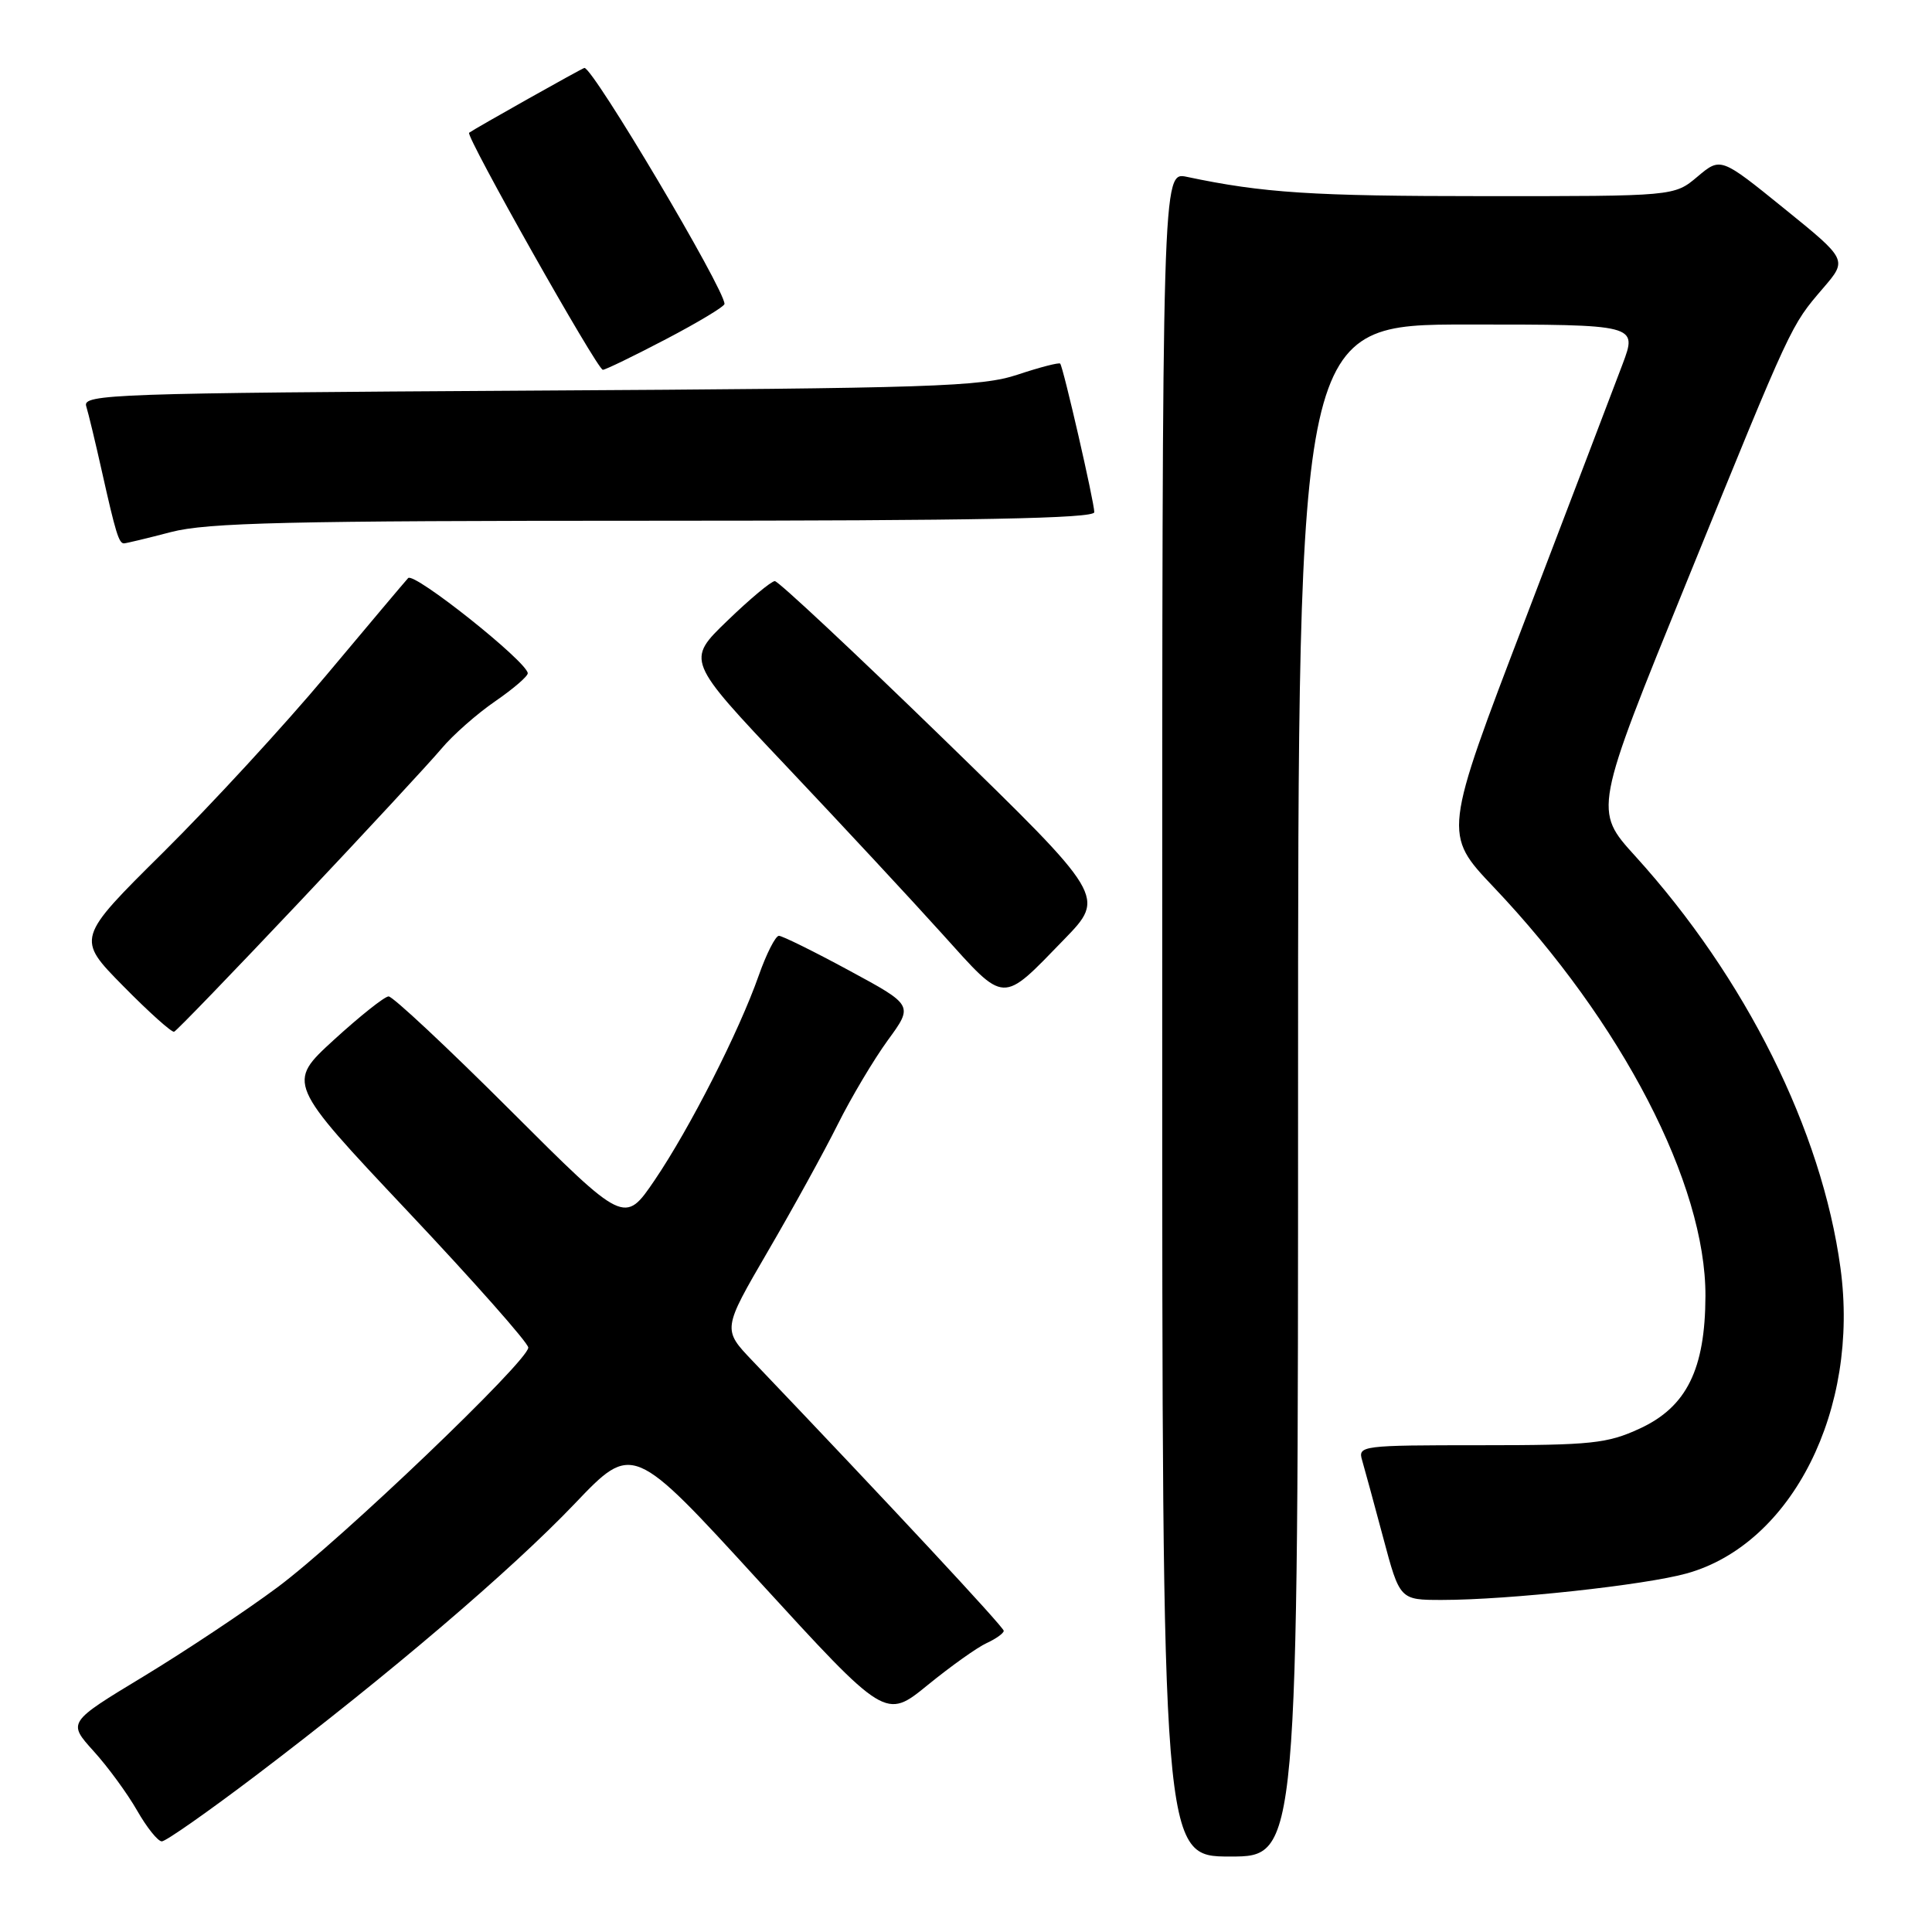 <?xml version="1.0" encoding="UTF-8" standalone="no"?>
<!DOCTYPE svg PUBLIC "-//W3C//DTD SVG 1.1//EN" "http://www.w3.org/Graphics/SVG/1.1/DTD/svg11.dtd" >
<svg xmlns="http://www.w3.org/2000/svg" xmlns:xlink="http://www.w3.org/1999/xlink" version="1.1" viewBox="0 0 256 256">
 <g >
 <path fill="currentColor"
d=" M 172.00 144.50 C 172.00 43.00 172.00 43.00 194.49 43.00 C 216.97 43.00 216.97 43.00 215.00 48.25 C 213.91 51.14 208.12 66.32 202.13 82.00 C 191.23 110.50 191.23 110.50 197.92 117.55 C 214.92 135.45 226.03 156.90 225.98 171.72 C 225.95 181.45 223.48 186.43 217.28 189.29 C 212.97 191.28 210.90 191.50 196.20 191.50 C 180.37 191.50 179.91 191.56 180.49 193.50 C 180.81 194.60 182.07 199.21 183.28 203.75 C 185.48 212.00 185.48 212.00 191.07 212.00 C 199.86 212.00 218.00 210.03 223.53 208.48 C 237.47 204.57 246.43 186.75 243.87 168.00 C 241.39 149.79 231.31 129.56 216.68 113.44 C 211.17 107.38 211.17 107.38 223.56 76.94 C 237.55 42.57 237.24 43.25 241.59 38.16 C 244.80 34.42 244.80 34.42 236.40 27.62 C 228.00 20.82 228.00 20.82 224.92 23.41 C 221.85 26.00 221.85 26.00 196.67 25.99 C 173.87 25.99 167.38 25.57 157.25 23.43 C 154.00 22.75 154.00 22.75 154.00 134.38 C 154.00 246.00 154.00 246.00 163.00 246.00 C 172.00 246.00 172.00 246.00 172.00 144.50 Z  M 33.92 235.25 C 51.58 221.85 67.70 208.11 76.16 199.24 C 83.83 191.20 83.83 191.20 100.58 209.52 C 117.34 227.83 117.34 227.83 122.92 223.28 C 125.99 220.78 129.51 218.27 130.75 217.71 C 131.99 217.14 133.00 216.41 133.00 216.09 C 133.00 215.60 117.91 199.39 99.71 180.32 C 95.73 176.15 95.73 176.15 101.74 165.82 C 105.05 160.15 109.22 152.57 111.00 149.00 C 112.78 145.43 115.77 140.41 117.63 137.85 C 121.03 133.20 121.03 133.20 112.52 128.60 C 107.85 126.07 103.65 124.00 103.21 124.00 C 102.76 124.00 101.56 126.36 100.54 129.25 C 97.91 136.73 91.40 149.51 86.75 156.37 C 82.76 162.24 82.76 162.24 67.62 147.12 C 59.29 138.80 52.03 132.01 51.49 132.03 C 50.94 132.05 47.69 134.64 44.25 137.78 C 38.00 143.50 38.00 143.50 54.00 160.48 C 62.80 169.81 70.00 177.95 70.00 178.56 C 70.00 180.33 45.22 204.02 36.80 210.30 C 32.57 213.45 24.57 218.77 19.03 222.13 C 8.96 228.22 8.96 228.22 12.40 232.03 C 14.30 234.12 16.89 237.67 18.17 239.91 C 19.45 242.15 20.92 243.99 21.44 243.99 C 21.96 244.00 27.57 240.06 33.92 235.25 Z  M 39.69 119.50 C 48.52 110.15 56.97 101.02 58.48 99.22 C 59.99 97.41 63.20 94.58 65.62 92.92 C 68.03 91.26 69.97 89.59 69.93 89.20 C 69.78 87.63 54.85 75.75 54.08 76.60 C 53.63 77.09 48.74 82.90 43.21 89.50 C 37.69 96.10 27.98 106.64 21.64 112.93 C 10.11 124.35 10.11 124.35 16.31 130.64 C 19.71 134.10 22.76 136.83 23.07 136.71 C 23.39 136.60 30.86 128.85 39.69 119.50 Z  M 141.00 124.48 C 146.50 118.81 146.50 118.81 125.01 97.90 C 113.19 86.41 103.13 77.00 102.67 77.00 C 102.20 77.00 99.37 79.36 96.38 82.25 C 90.93 87.50 90.93 87.50 104.21 101.54 C 111.52 109.27 120.82 119.27 124.87 123.77 C 133.30 133.12 132.64 133.09 141.00 124.48 Z  M 22.66 70.50 C 27.46 69.25 38.12 69.00 86.71 69.00 C 129.26 69.00 145.00 68.70 145.00 67.87 C 145.00 66.55 140.89 48.65 140.48 48.18 C 140.32 48.01 137.79 48.66 134.85 49.64 C 130.02 51.24 123.73 51.45 70.20 51.76 C 15.05 52.09 10.94 52.23 11.42 53.81 C 11.71 54.74 12.65 58.65 13.51 62.50 C 15.31 70.55 15.75 72.00 16.42 72.00 C 16.69 72.00 19.49 71.33 22.66 70.50 Z  M 88.25 44.94 C 92.51 42.71 96.00 40.61 96.00 40.27 C 96.00 38.30 78.61 9.00 77.44 9.00 C 77.20 9.00 62.94 17.02 62.16 17.59 C 61.65 17.97 79.15 49.00 79.88 49.00 C 80.22 49.00 83.99 47.17 88.25 44.94 Z "/>
</g>
</svg>
